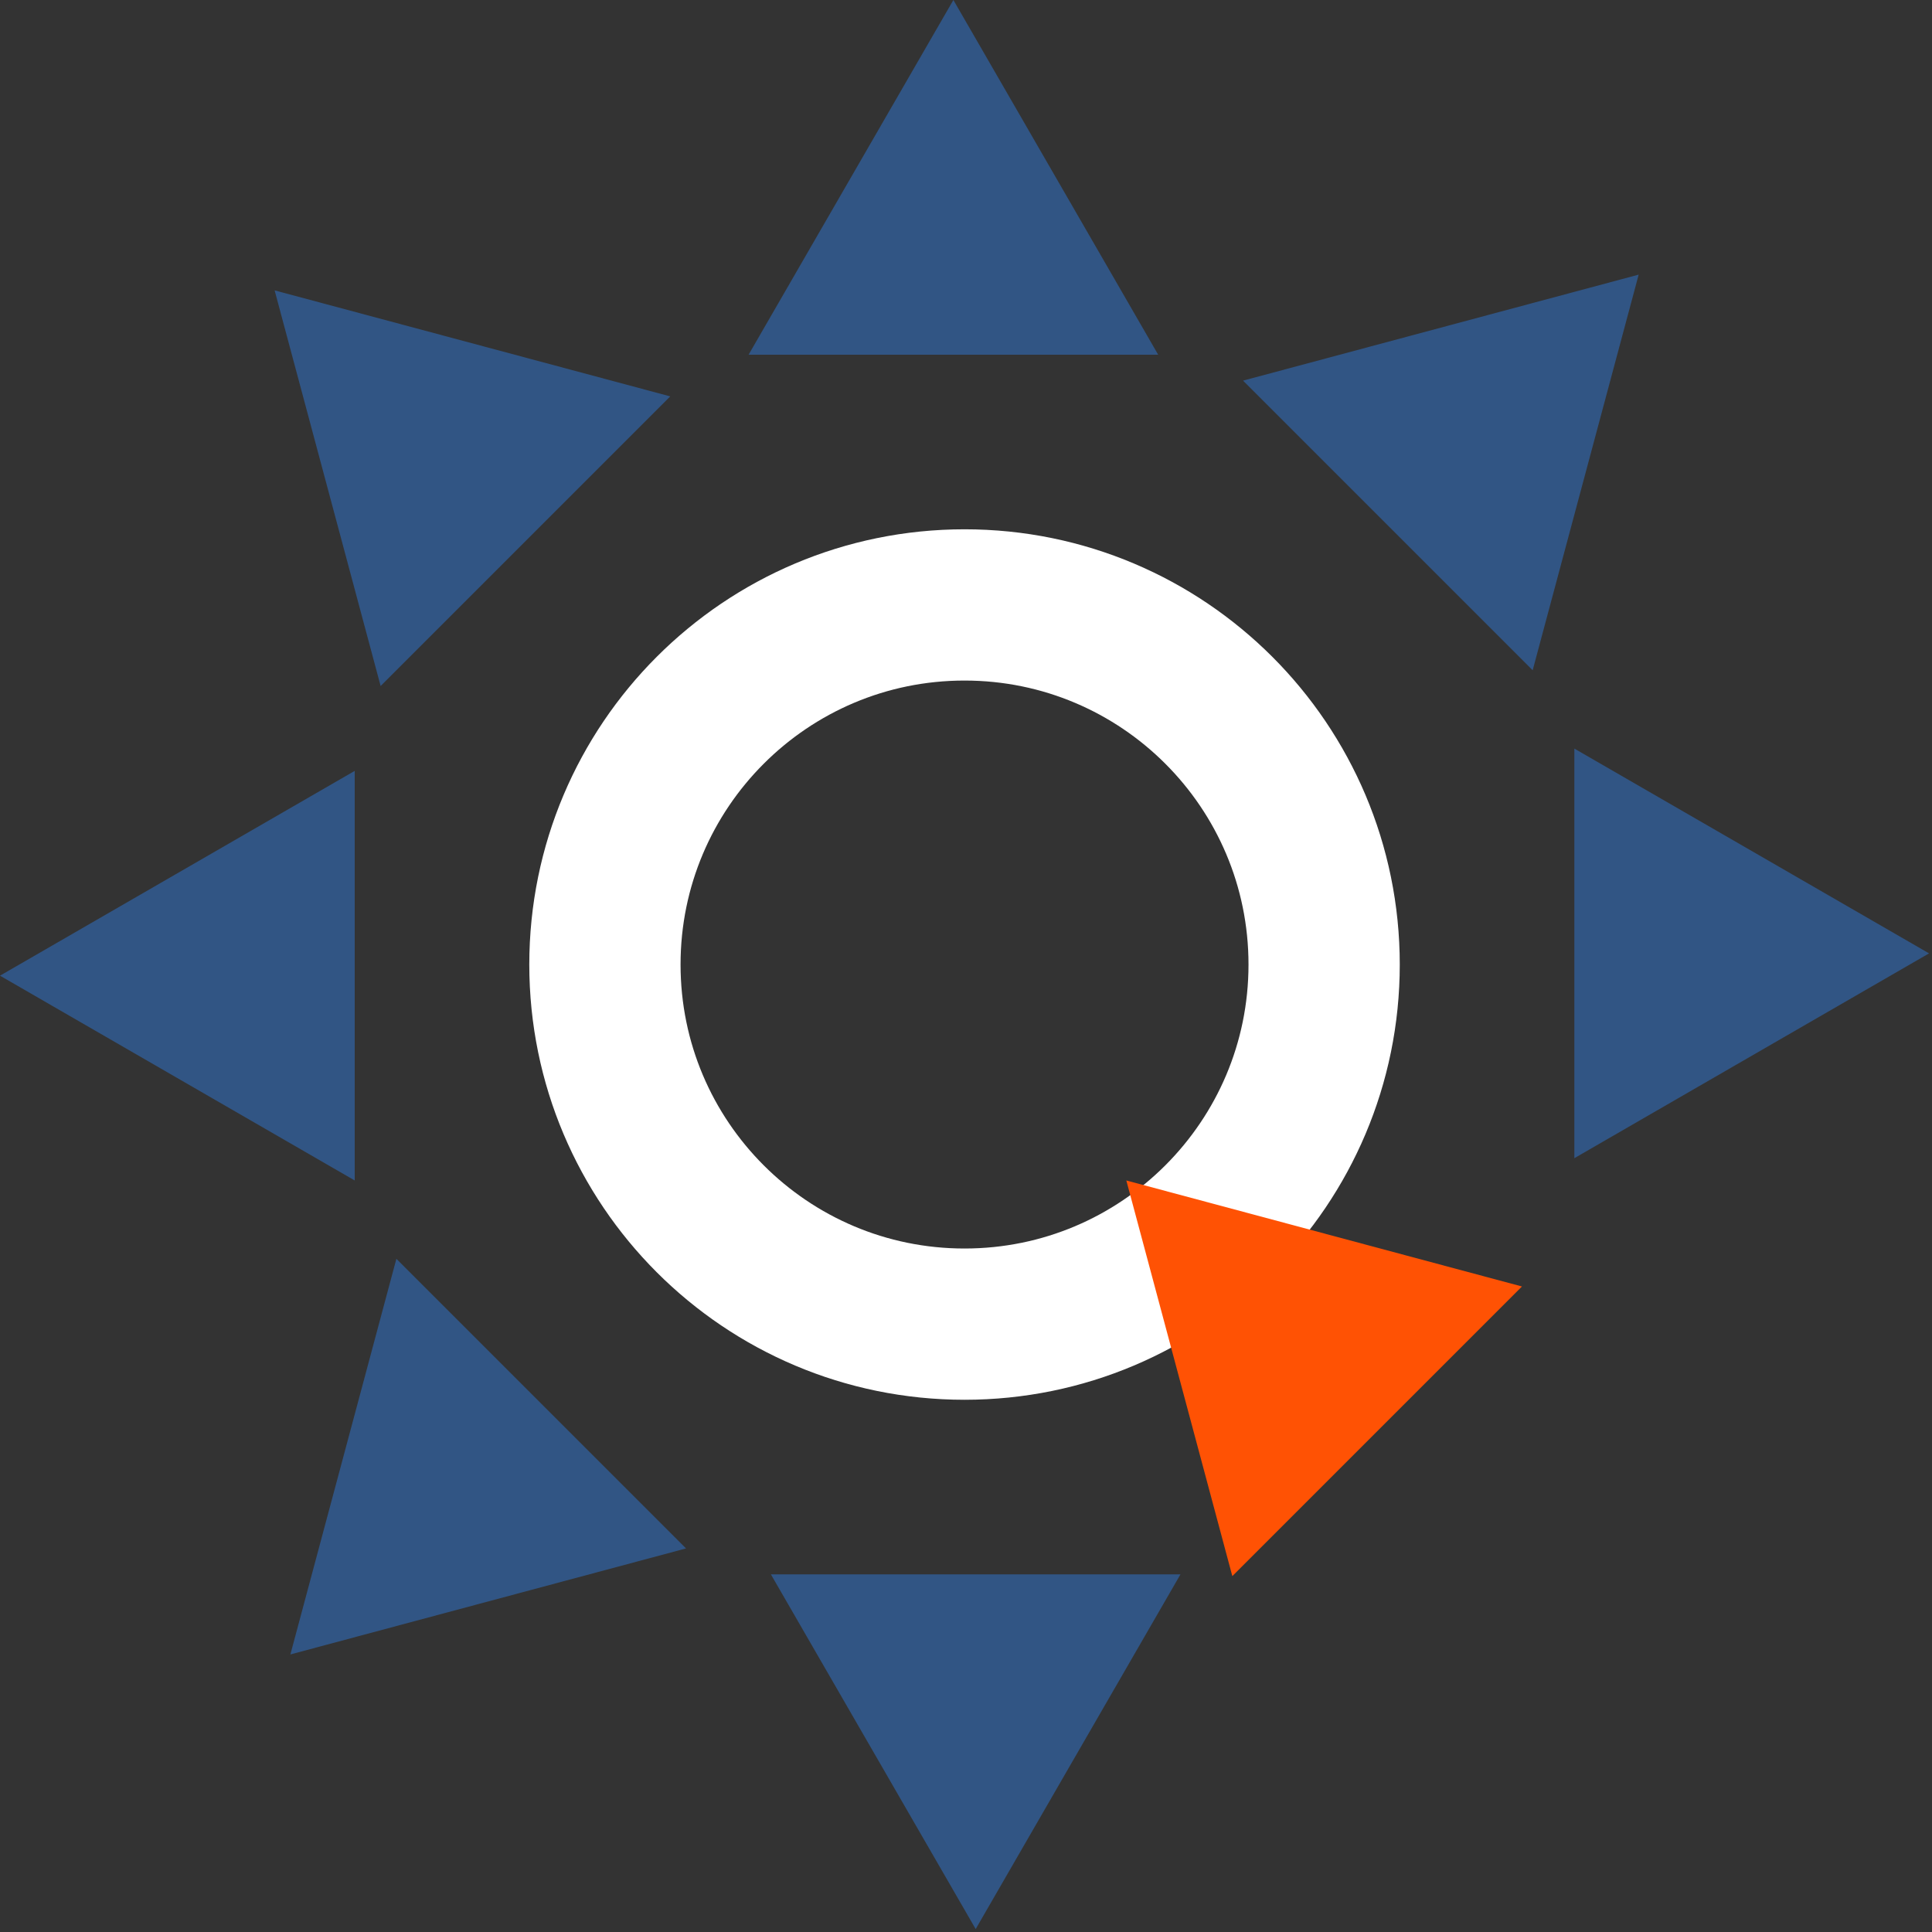 
<svg width="205px" height="205px" viewBox="180 91 205 205" version="1.1" xmlns="http://www.w3.org/2000/svg" xmlns:xlink="http://www.w3.org/1999/xlink">
    <rect x="180" y="91" width="205" height="205" fill="#333333" stroke="none"/>
    <!-- Generator: Sketch 3.8.3 (29802) - http://www.bohemiancoding.com/sketch -->
    <desc>Created with Sketch.</desc>
    <defs></defs>
    <g id="Page-1" stroke="none" stroke-width="1" fill="none" fill-rule="evenodd" transform="translate(180, 91)">
        <polygon id="Fill-1" fill="#315584" points="0 103.527 37.638 125.257 37.638 81.797"></polygon>
        <polygon id="Fill-2" fill="#315584" points="30.812 175.549 42.06 133.569 72.792 164.3"></polygon>
        <polygon id="Fill-3" fill="#315584" points="81.797 167.051 103.527 204.688 125.257 167.051"></polygon>
        <polygon id="Fill-4" fill="#315584" points="167.051 122.892 204.688 101.161 167.051 79.431"></polygon>
        <polygon id="Fill-5" fill="#315584" points="173.876 29.14 162.628 71.119 131.897 40.388"></polygon>
        <polygon id="Fill-6" fill="#315584" points="101.161 3.71376814e-05 79.431 37.638 122.892 37.638"></polygon>
        <polygon id="Fill-7" fill="#315584" points="29.14 30.812 71.119 42.06 40.388 72.792"></polygon>
        <g id="Group-12" transform="translate(63.877, 63.937)">
            <path d="M76.624,38.408 C76.624,59.481 59.541,76.565 38.467,76.565 C17.394,76.565 0.31,59.481 0.31,38.408 C0.31,17.334 17.394,0.25 38.467,0.25 C59.541,0.25 76.624,17.334 76.624,38.408 L76.624,38.408 Z" id="Stroke-8" stroke="#FFFFFF" stroke-width="16.05"></path>
            <polygon id="Fill-10" fill="#FF5204" points="55.635 61.32 97.614 72.569 66.883 103.3"></polygon>
        </g>
    </g>
</svg>
